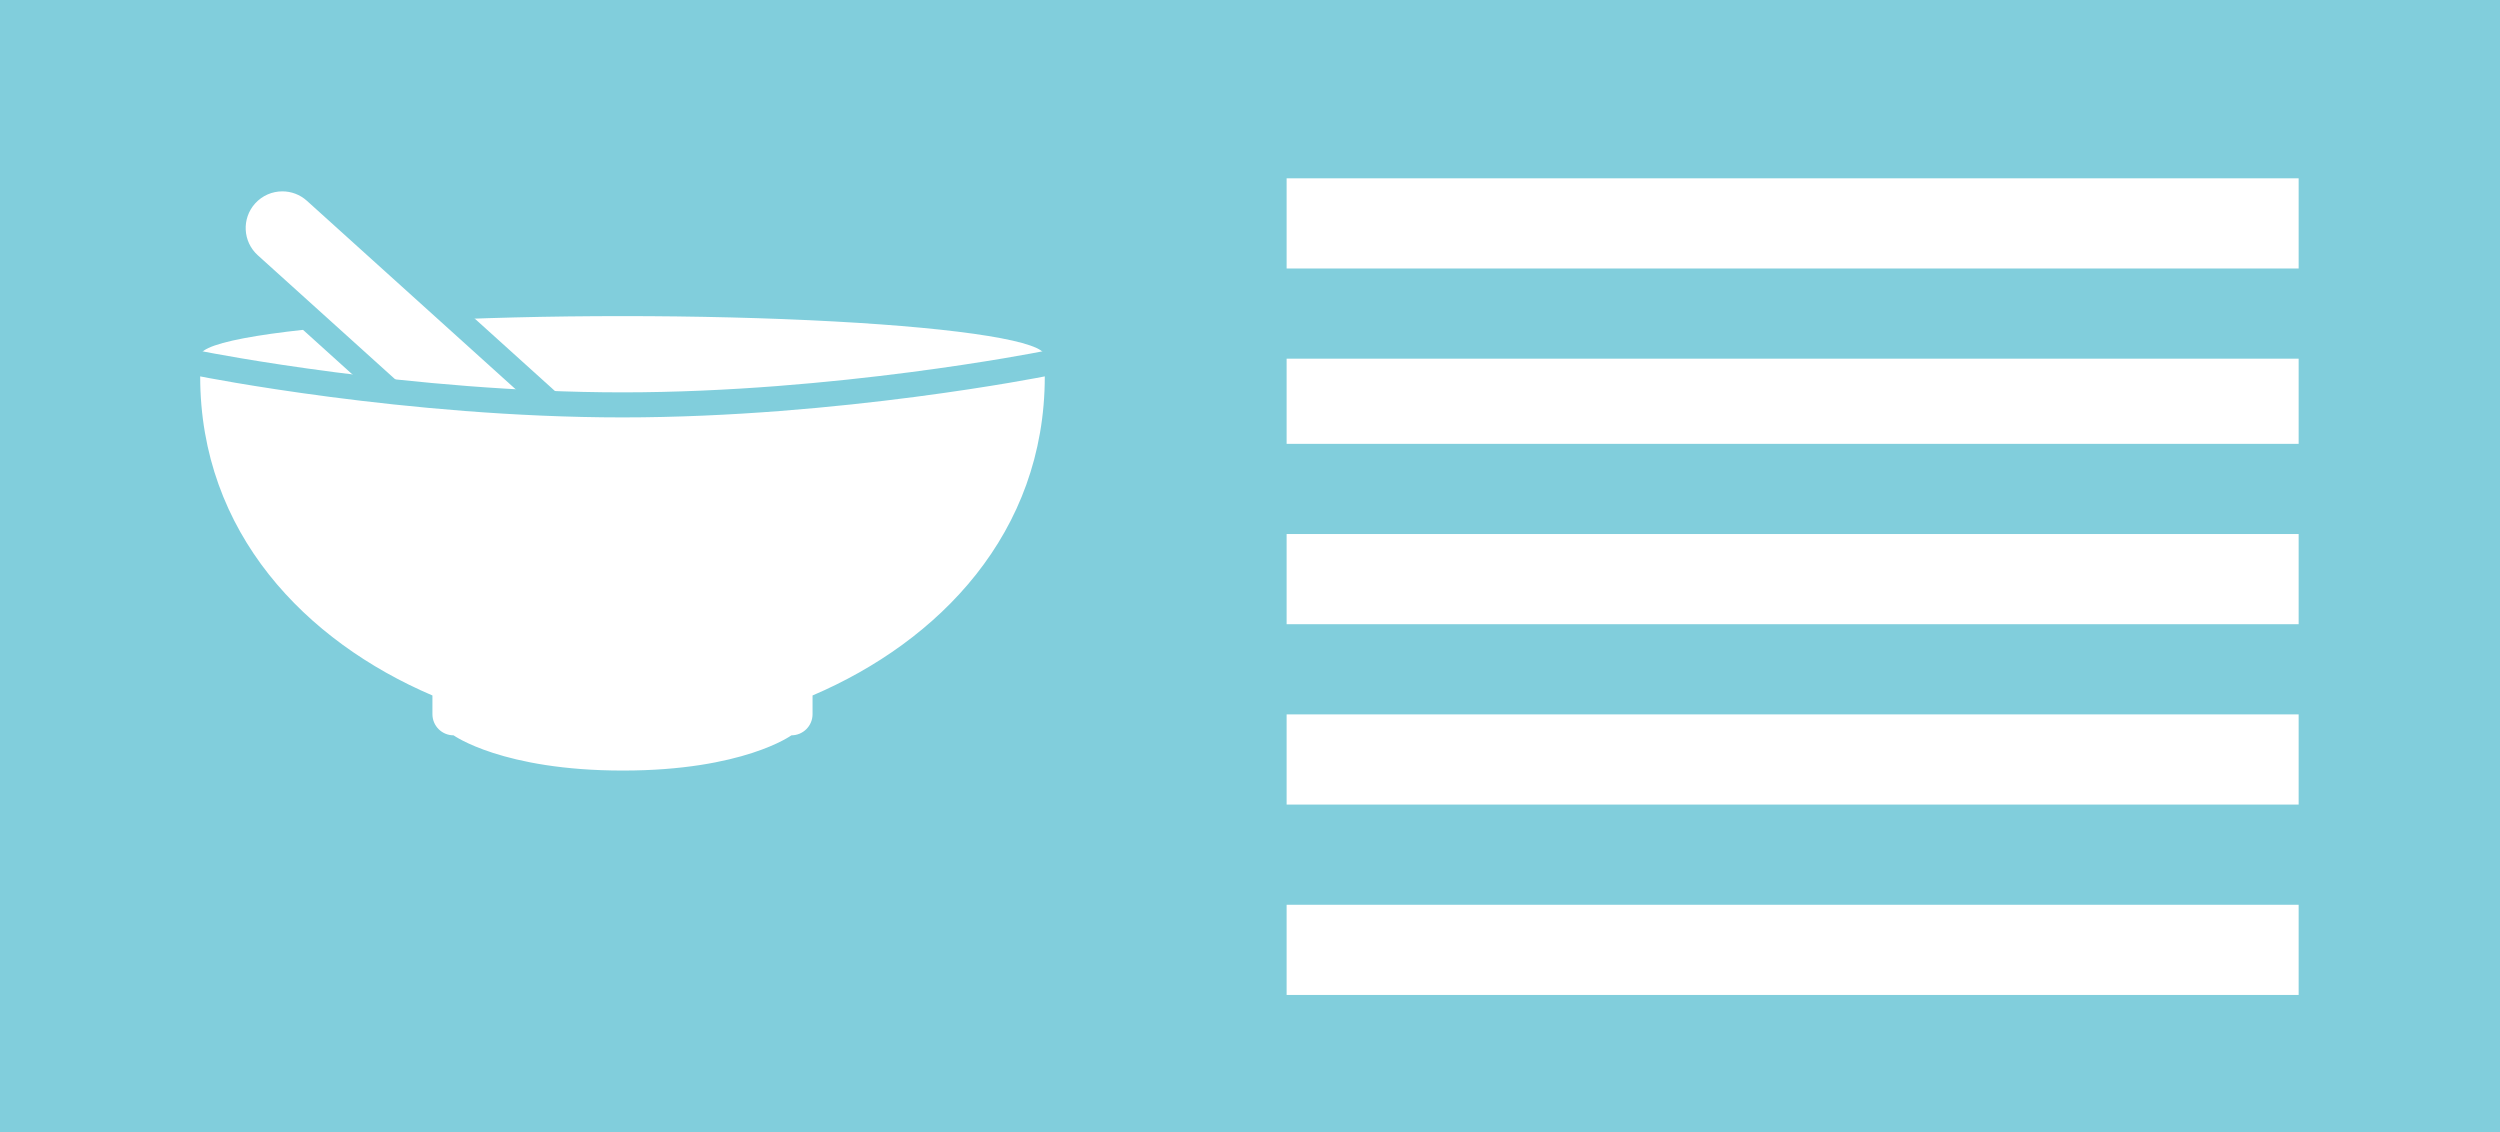<?xml version="1.0" encoding="utf-8"?>
<!-- Generator: Adobe Illustrator 15.0.0, SVG Export Plug-In  -->
<!DOCTYPE svg PUBLIC "-//W3C//DTD SVG 1.1//EN" "http://www.w3.org/Graphics/SVG/1.1/DTD/svg11.dtd">
<svg version="1.1"
	 xmlns="http://www.w3.org/2000/svg" xmlns:xlink="http://www.w3.org/1999/xlink" xmlns:a="http://ns.adobe.com/AdobeSVGViewerExtensions/3.0/"
	 x="0px" y="0px" width="499px" height="226px" viewBox="0 0 499 226" overflow="visible" enable-background="new 0 0 499 226"
	 xml:space="preserve">
<rect x="0" y="0" width="499" height="226" fill="#333333" stroke="none"/>
<defs>
</defs>
<rect fill="#81CEDC" width="499.072" height="225.963"/>
<rect x="256.809" y="35.592" fill="#FFFFFF" width="202" height="18"/>
<rect x="256.809" y="71.592" fill="#FFFFFF" width="202" height="17"/>
<rect x="256.809" y="106.592" fill="#FFFFFF" width="202" height="18"/>
<rect x="256.809" y="142.592" fill="#FFFFFF" width="202" height="18"/>
<rect x="256.809" y="180.592" fill="#FFFFFF" width="202" height="18"/>
<ellipse fill="#FFFFFF" cx="124.248" cy="71.023" rx="84.291" ry="7.928"/>
<g>
	<path fill="#FFFFFF" d="M116.755,109.876c-2.434,0-4.77-0.899-6.578-2.532L49.776,52.802c-4.017-3.627-4.334-9.848-0.707-13.867
		c1.86-2.059,4.517-3.239,7.291-3.239c2.434,0,4.771,0.899,6.578,2.532l60.4,54.543c4.017,3.629,4.334,9.85,0.708,13.868
		C122.186,108.696,119.529,109.876,116.755,109.876z"/>
	<path fill="#81CEDC" d="M56.36,38.195c1.749,0,3.503,0.623,4.903,1.887l60.4,54.543c2.999,2.71,3.235,7.337,0.527,10.337
		c-1.446,1.6-3.437,2.414-5.435,2.414c-1.749,0-3.502-0.623-4.903-1.887L51.451,50.946c-3-2.709-3.233-7.337-0.526-10.337
		C52.37,39.009,54.361,38.196,56.36,38.195 M56.36,33.195L56.36,33.195c-3.48,0-6.814,1.481-9.146,4.062
		c-4.552,5.044-4.154,12.849,0.886,17.399l60.401,54.542c2.269,2.048,5.2,3.176,8.254,3.176c3.479,0,6.812-1.48,9.145-4.061
		c4.552-5.042,4.154-12.847-0.885-17.399L64.614,36.372C62.346,34.323,59.415,33.195,56.36,33.195L56.36,33.195z"/>
</g>
<g>
	<path fill="#FFFFFF" d="M124.322,156.305c-21.415,0-31.979-5.484-34.602-7.082c-3.323-0.401-5.907-3.237-5.907-6.666v-2.104
		c-29.064-12.981-46.356-37.294-46.356-65.325v-3.049l2.99,0.597c0.408,0.082,41.239,8.14,83.8,8.14
		c42.586,0,83.395-8.059,83.802-8.14l2.99-0.598v3.049c0,28.029-17.292,52.342-46.354,65.325v2.104c0,3.426-2.58,6.261-5.898,6.665
		C156.169,150.833,145.707,156.305,124.322,156.305z"/>
	<path fill="#81CEDC" d="M208.539,75.127c0,31.225-21.037,52.873-46.354,63.689v3.74c0,2.328-1.887,4.215-4.217,4.215
		c0,0-9.635,7.033-33.646,7.033c-24.009,0-33.792-7.033-33.792-7.033c-2.33,0-4.217-1.887-4.217-4.215v-3.74
		C60.992,128,39.957,106.353,39.957,75.127c0,0,40.967,8.188,84.29,8.188C167.573,83.316,208.539,75.127,208.539,75.127
		 M34.957,69.029v6.098c0,15.864,4.966,30.196,14.759,42.596c7.881,9.98,18.758,18.348,31.598,24.335v0.498
		c0,4.505,3.25,8.266,7.53,9.061c3.552,2.076,14.436,7.188,35.479,7.188c21.007,0,31.803-5.099,35.348-7.19
		c4.272-0.801,7.515-4.558,7.515-9.058v-0.498c12.838-5.988,23.714-14.355,31.595-24.335c9.793-12.401,14.759-26.732,14.759-42.596
		V69.03l-5.979,1.194c-0.405,0.081-41.014,8.092-83.312,8.092c-42.339,0-82.905-8.011-83.31-8.091L34.957,69.029L34.957,69.029z"/>
</g>
</svg>
